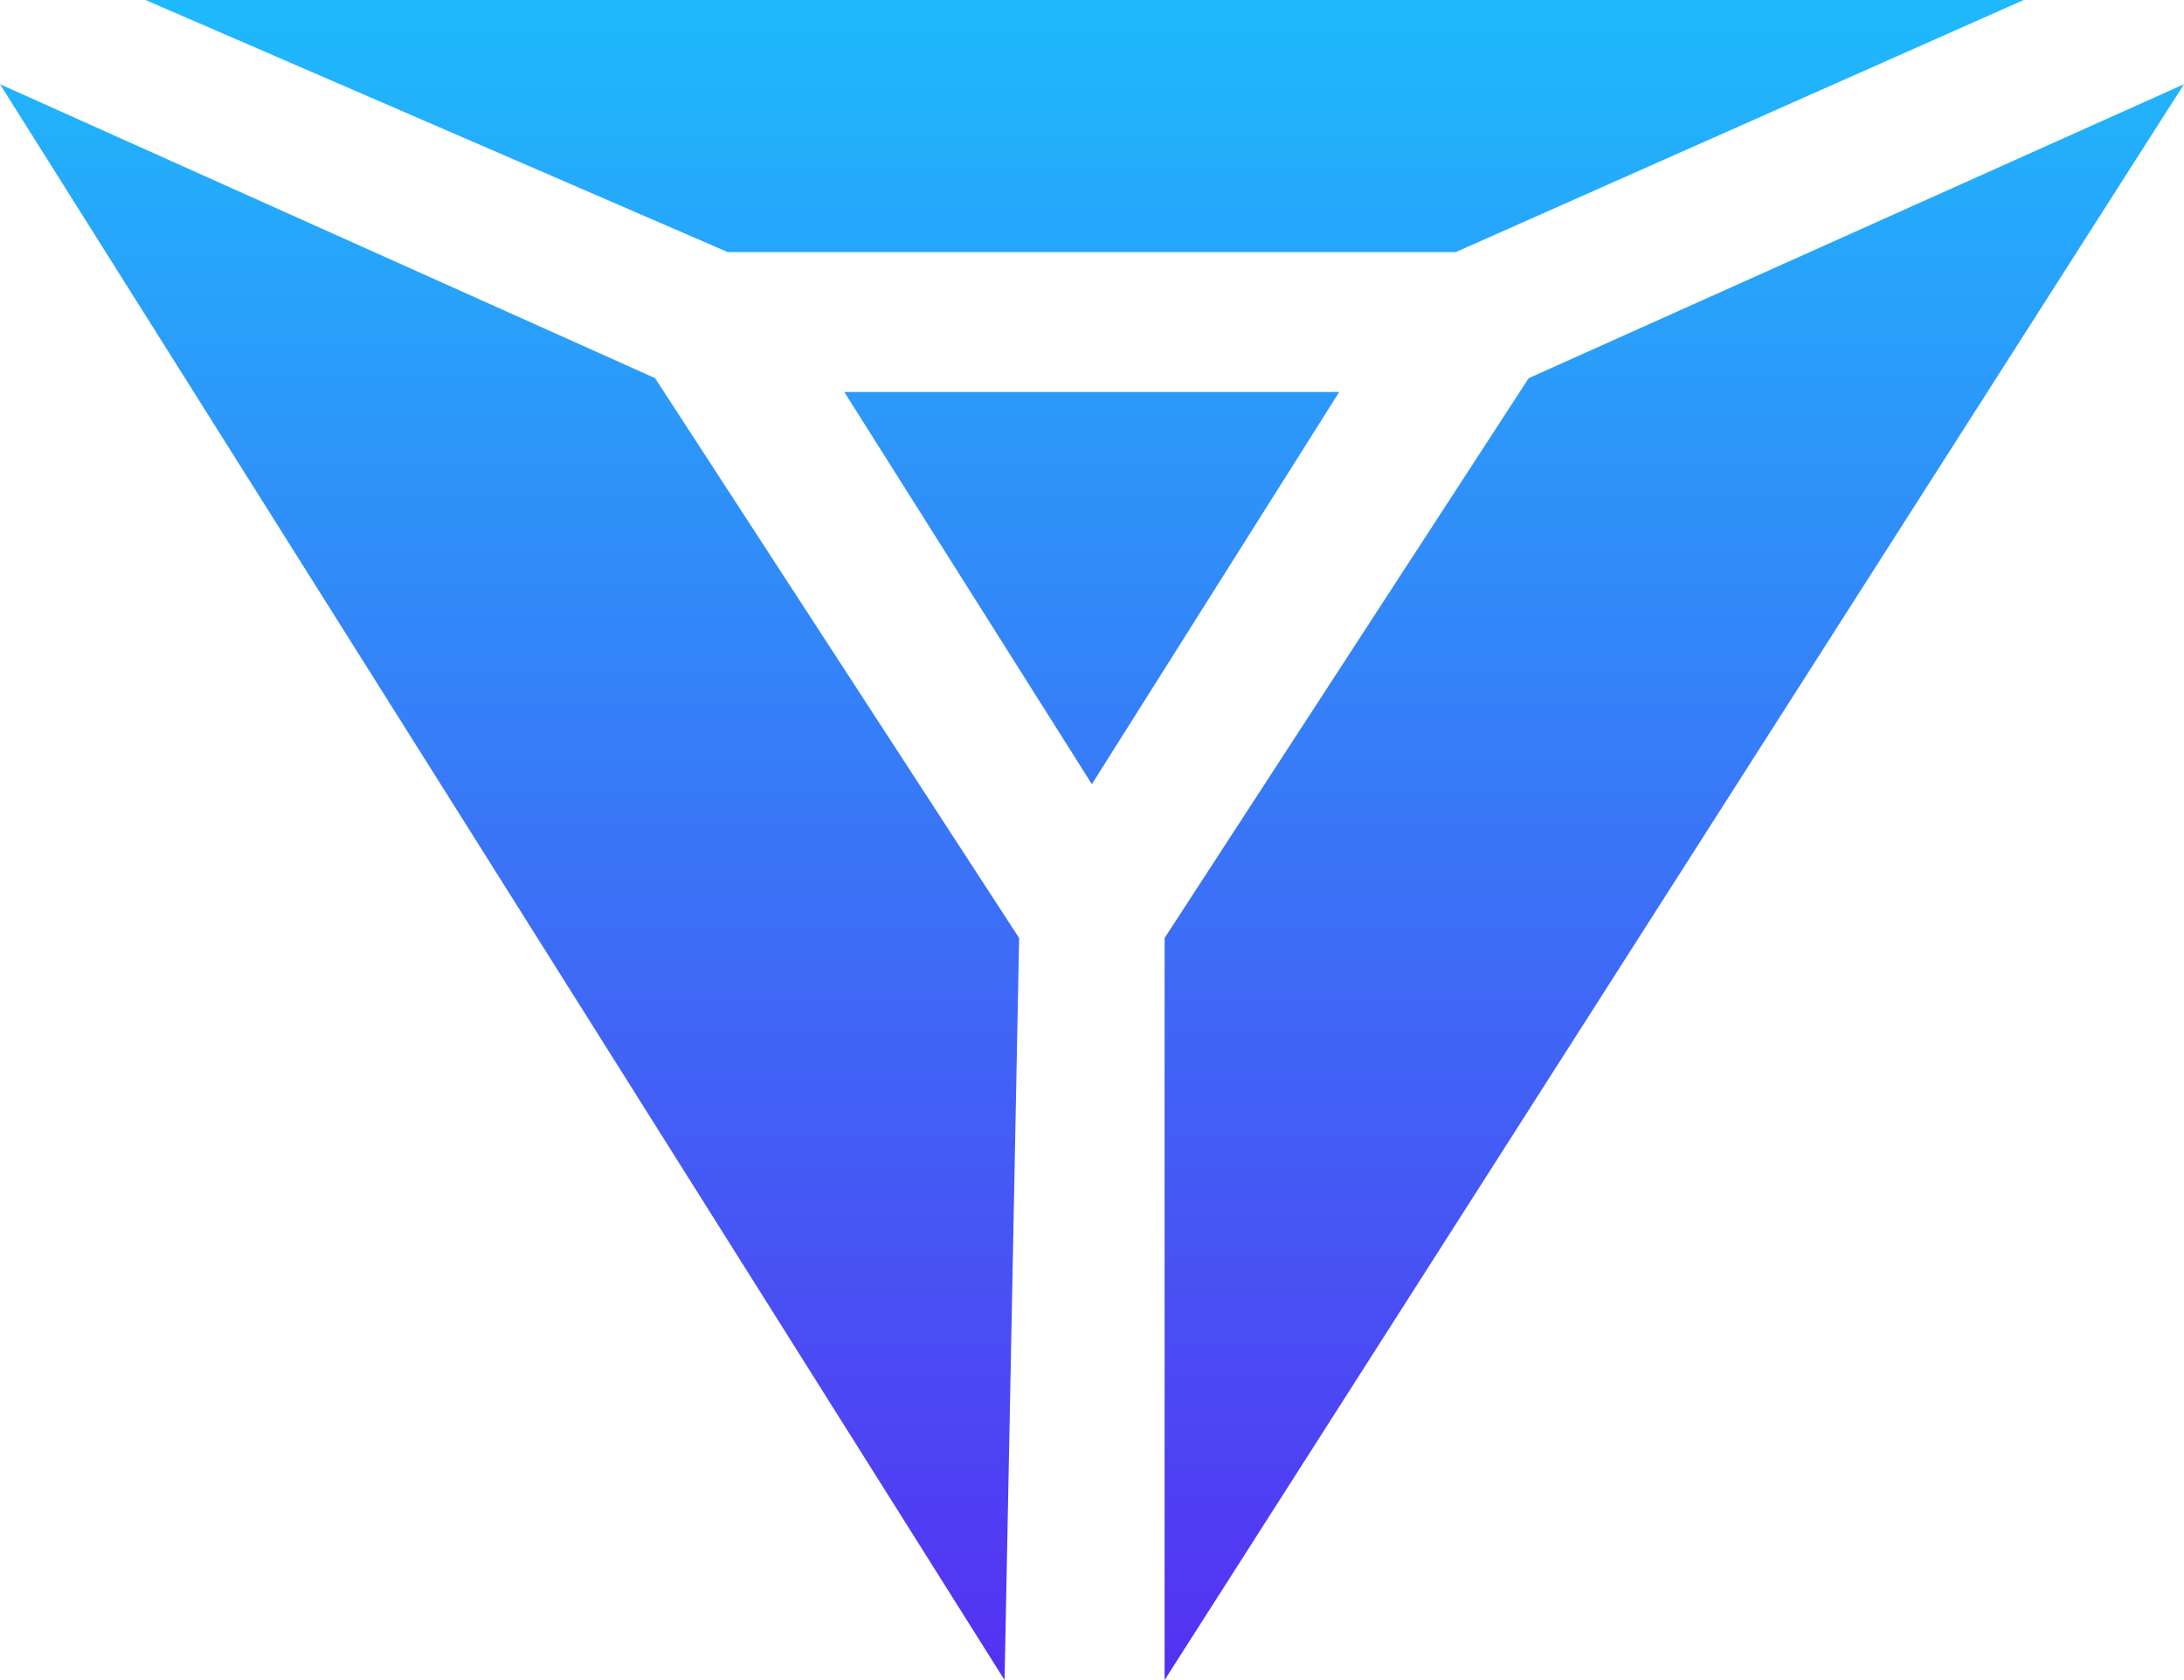 <svg xmlns="http://www.w3.org/2000/svg" xmlns:xlink="http://www.w3.org/1999/xlink" fill="none" version="1.1" width="31.2" height="24" viewBox="0 0 31.2 24"><defs><linearGradient x1="0.5" y1="0" x2="0.5" y2="1" id="master_svg0_166_0102"><stop offset="0%" stop-color="#1EBAFC" stop-opacity="1"/><stop offset="100%" stop-color="#5530F2" stop-opacity="1"/></linearGradient></defs><g><path d="M2.078,0L10.396,3.601L20.797,3.601L28.91,0L2.078,0ZM12.061,5.599L19.132,5.599L15.598,11.202L12.061,5.599ZM21.839,5.402L31.2,1.203L16.637,24L16.637,13.4L21.839,5.402ZM9.358,5.402L14.559,13.4L14.351,24L0,1.203L9.358,5.402Z" fill="url(#master_svg0_166_0102)" fill-opacity="1"/></g></svg>
